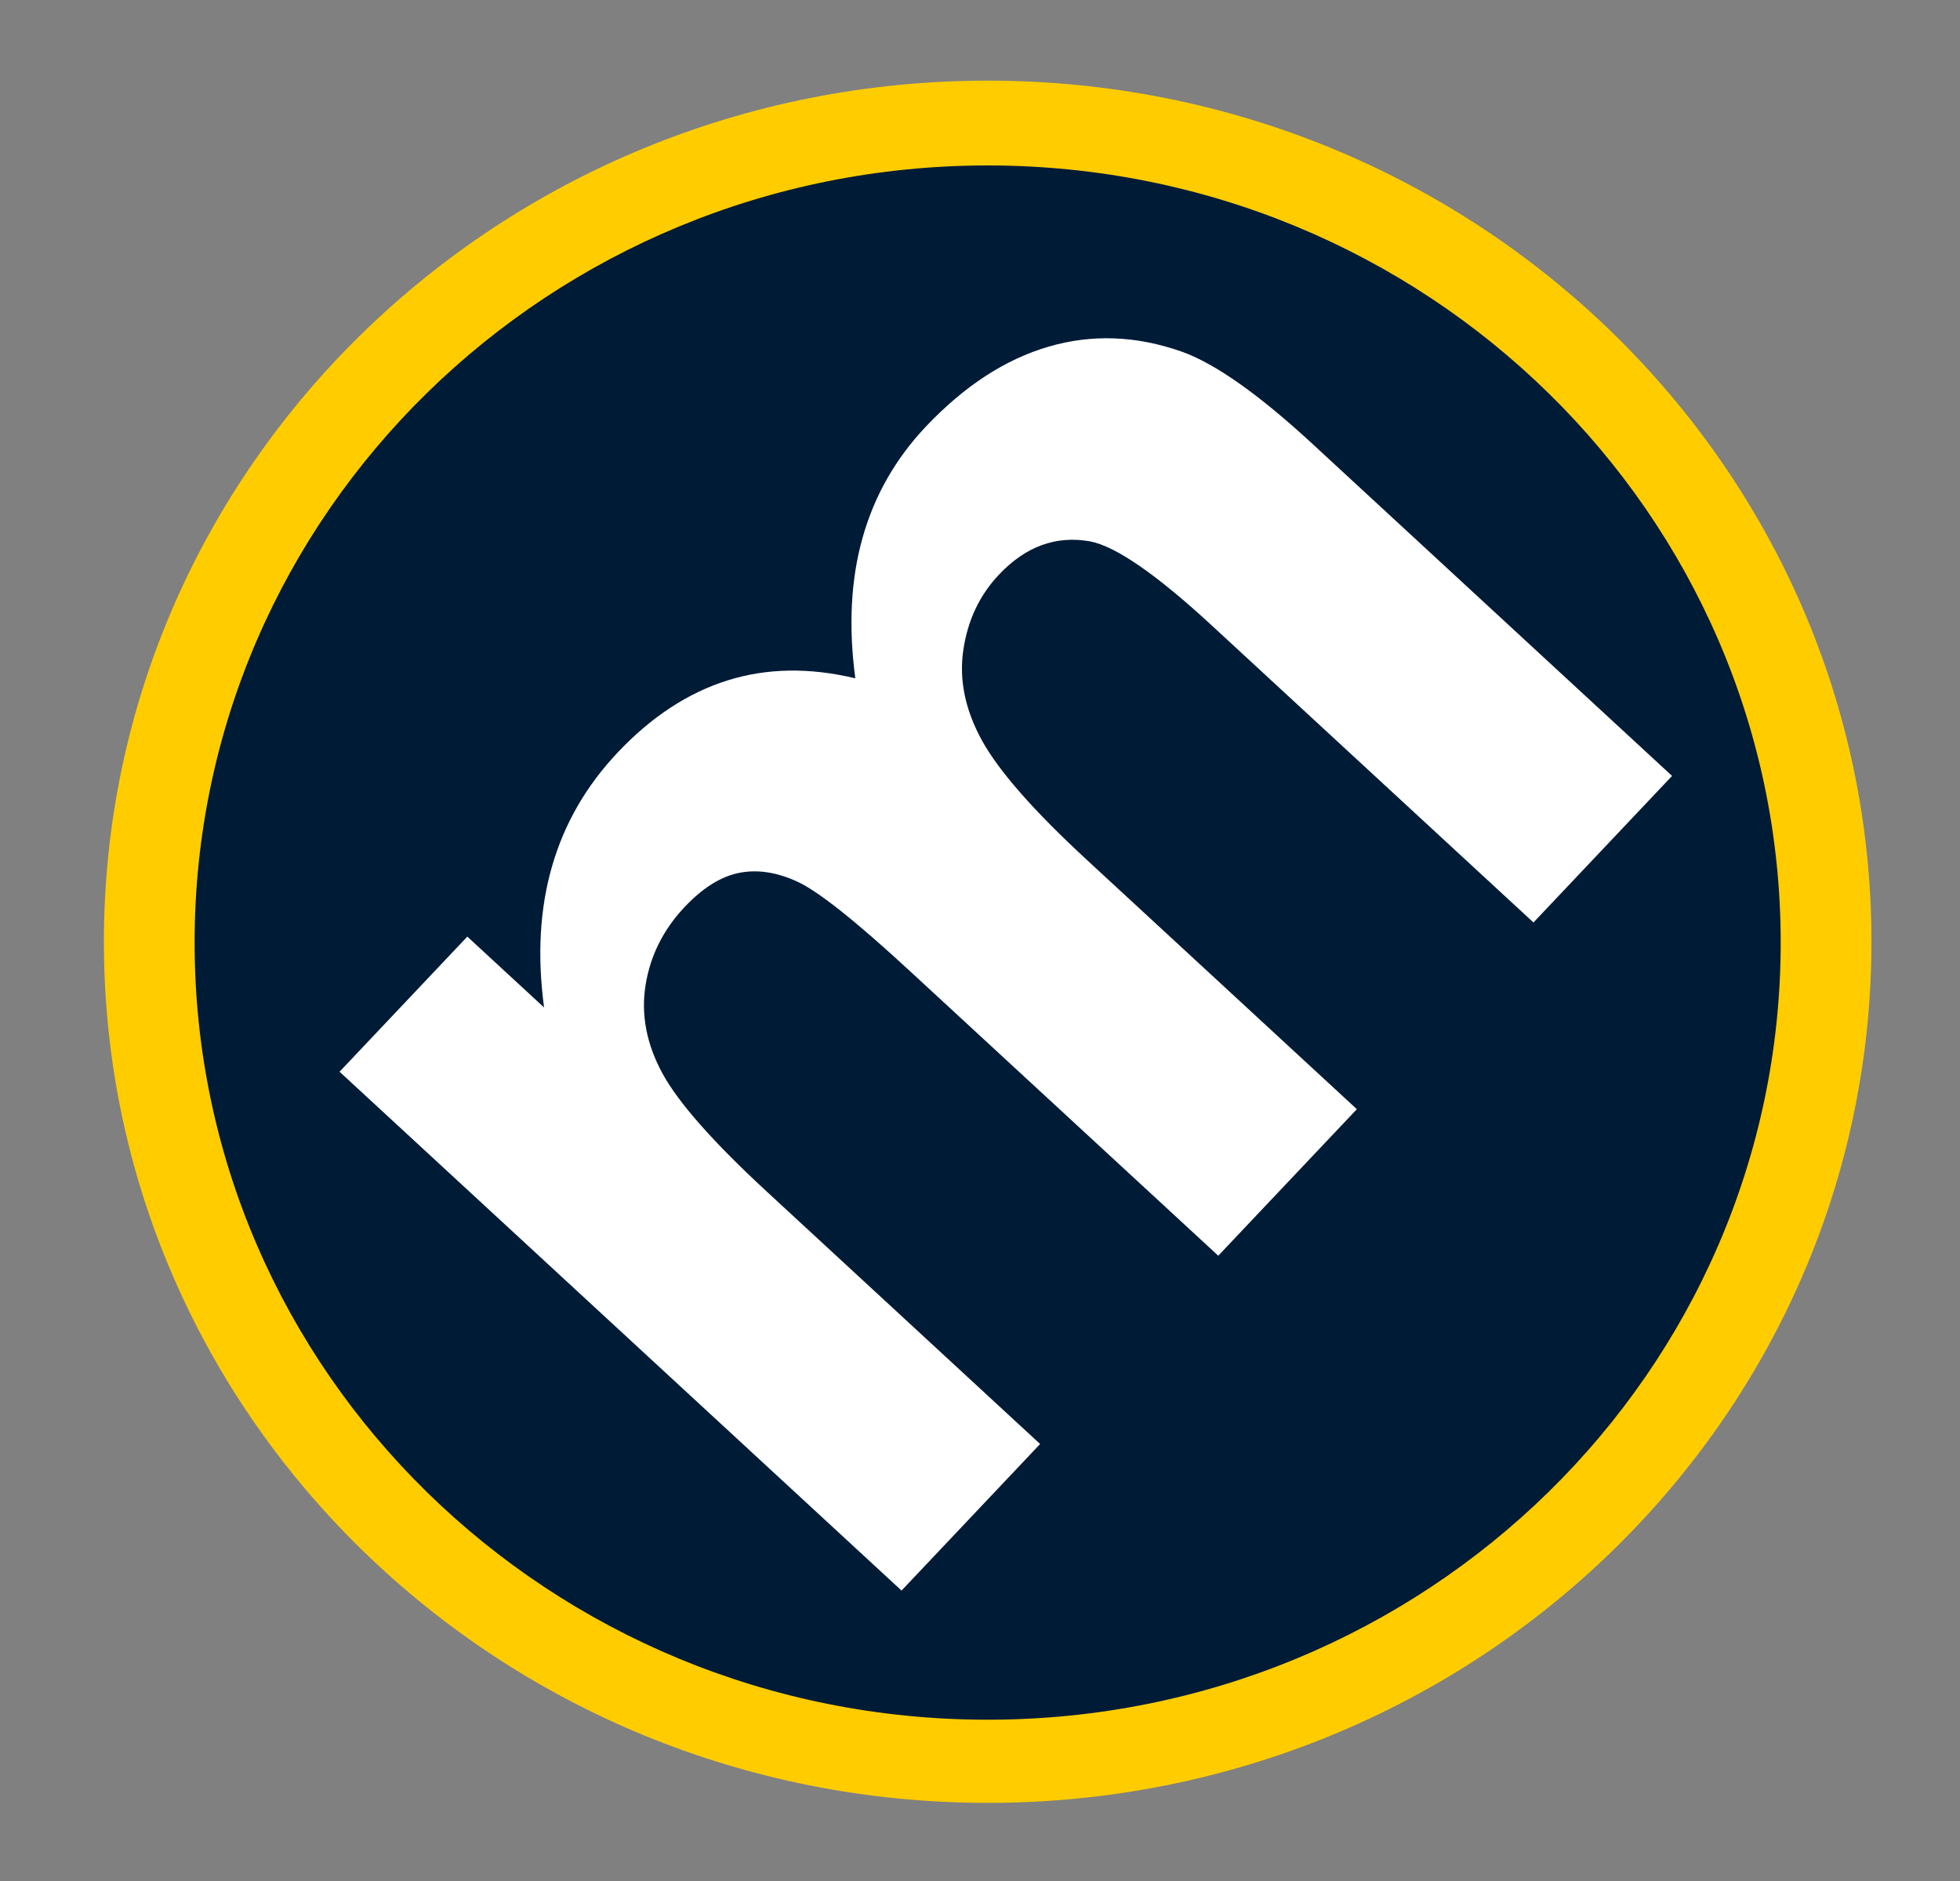 <svg xmlns="http://www.w3.org/2000/svg" viewBox="3.5 0 99 95">
  <rect x="3.5" y="0" width="99" height="95" fill="#808080" stroke="none"/>
  <path fill="#FC0" d="M98.028 47.565c0 24.02-19.986 43.49-44.64 43.49-24.655 0-44.64-19.47-44.64-43.49 0-24.02 19.985-43.492 44.64-43.492 24.654 0 44.64 19.472 44.64 43.492z"/>
  <path fill="#001B36" d="M93.443 47.605c0 21.676-17.933 39.25-40.057 39.25S13.33 69.28 13.33 47.604c0-21.675 17.933-39.248 40.056-39.248S93.443 25.93 93.443 47.605z"/>
  <path fill="#FFF" d="M20.652 54.127l6.453-6.823 3.876 3.578c-.702-5.222.54-9.52 3.73-12.89 1.695-1.792 3.54-3 5.533-3.627 1.993-.626 4.147-.66 6.458-.107-.35-2.628-.228-5 .37-7.11.596-2.115 1.66-3.978 3.186-5.595 1.944-2.056 4.01-3.403 6.203-4.044 2.19-.643 4.44-.557 6.743.255 1.693.61 3.894 2.166 6.602 4.666l18.15 16.758-7 7.402-16.226-14.98c-2.816-2.6-4.875-4.022-6.176-4.27-1.717-.302-3.248.257-4.594 1.68-.98 1.036-1.582 2.307-1.803 3.812s.094 3.03.95 4.58c.857 1.546 2.622 3.554 5.294 6.02L72.035 56.02l-7 7.4-15.558-14.36c-2.762-2.55-4.668-4.064-5.72-4.54-1.05-.48-2.033-.62-2.95-.43-.913.19-1.82.76-2.718 1.71-1.08 1.14-1.74 2.456-1.98 3.945-.24 1.488.042 2.974.844 4.454.802 1.48 2.566 3.48 5.292 5.996L56.037 72.93l-7 7.402L20.65 54.127z"/>
</svg>